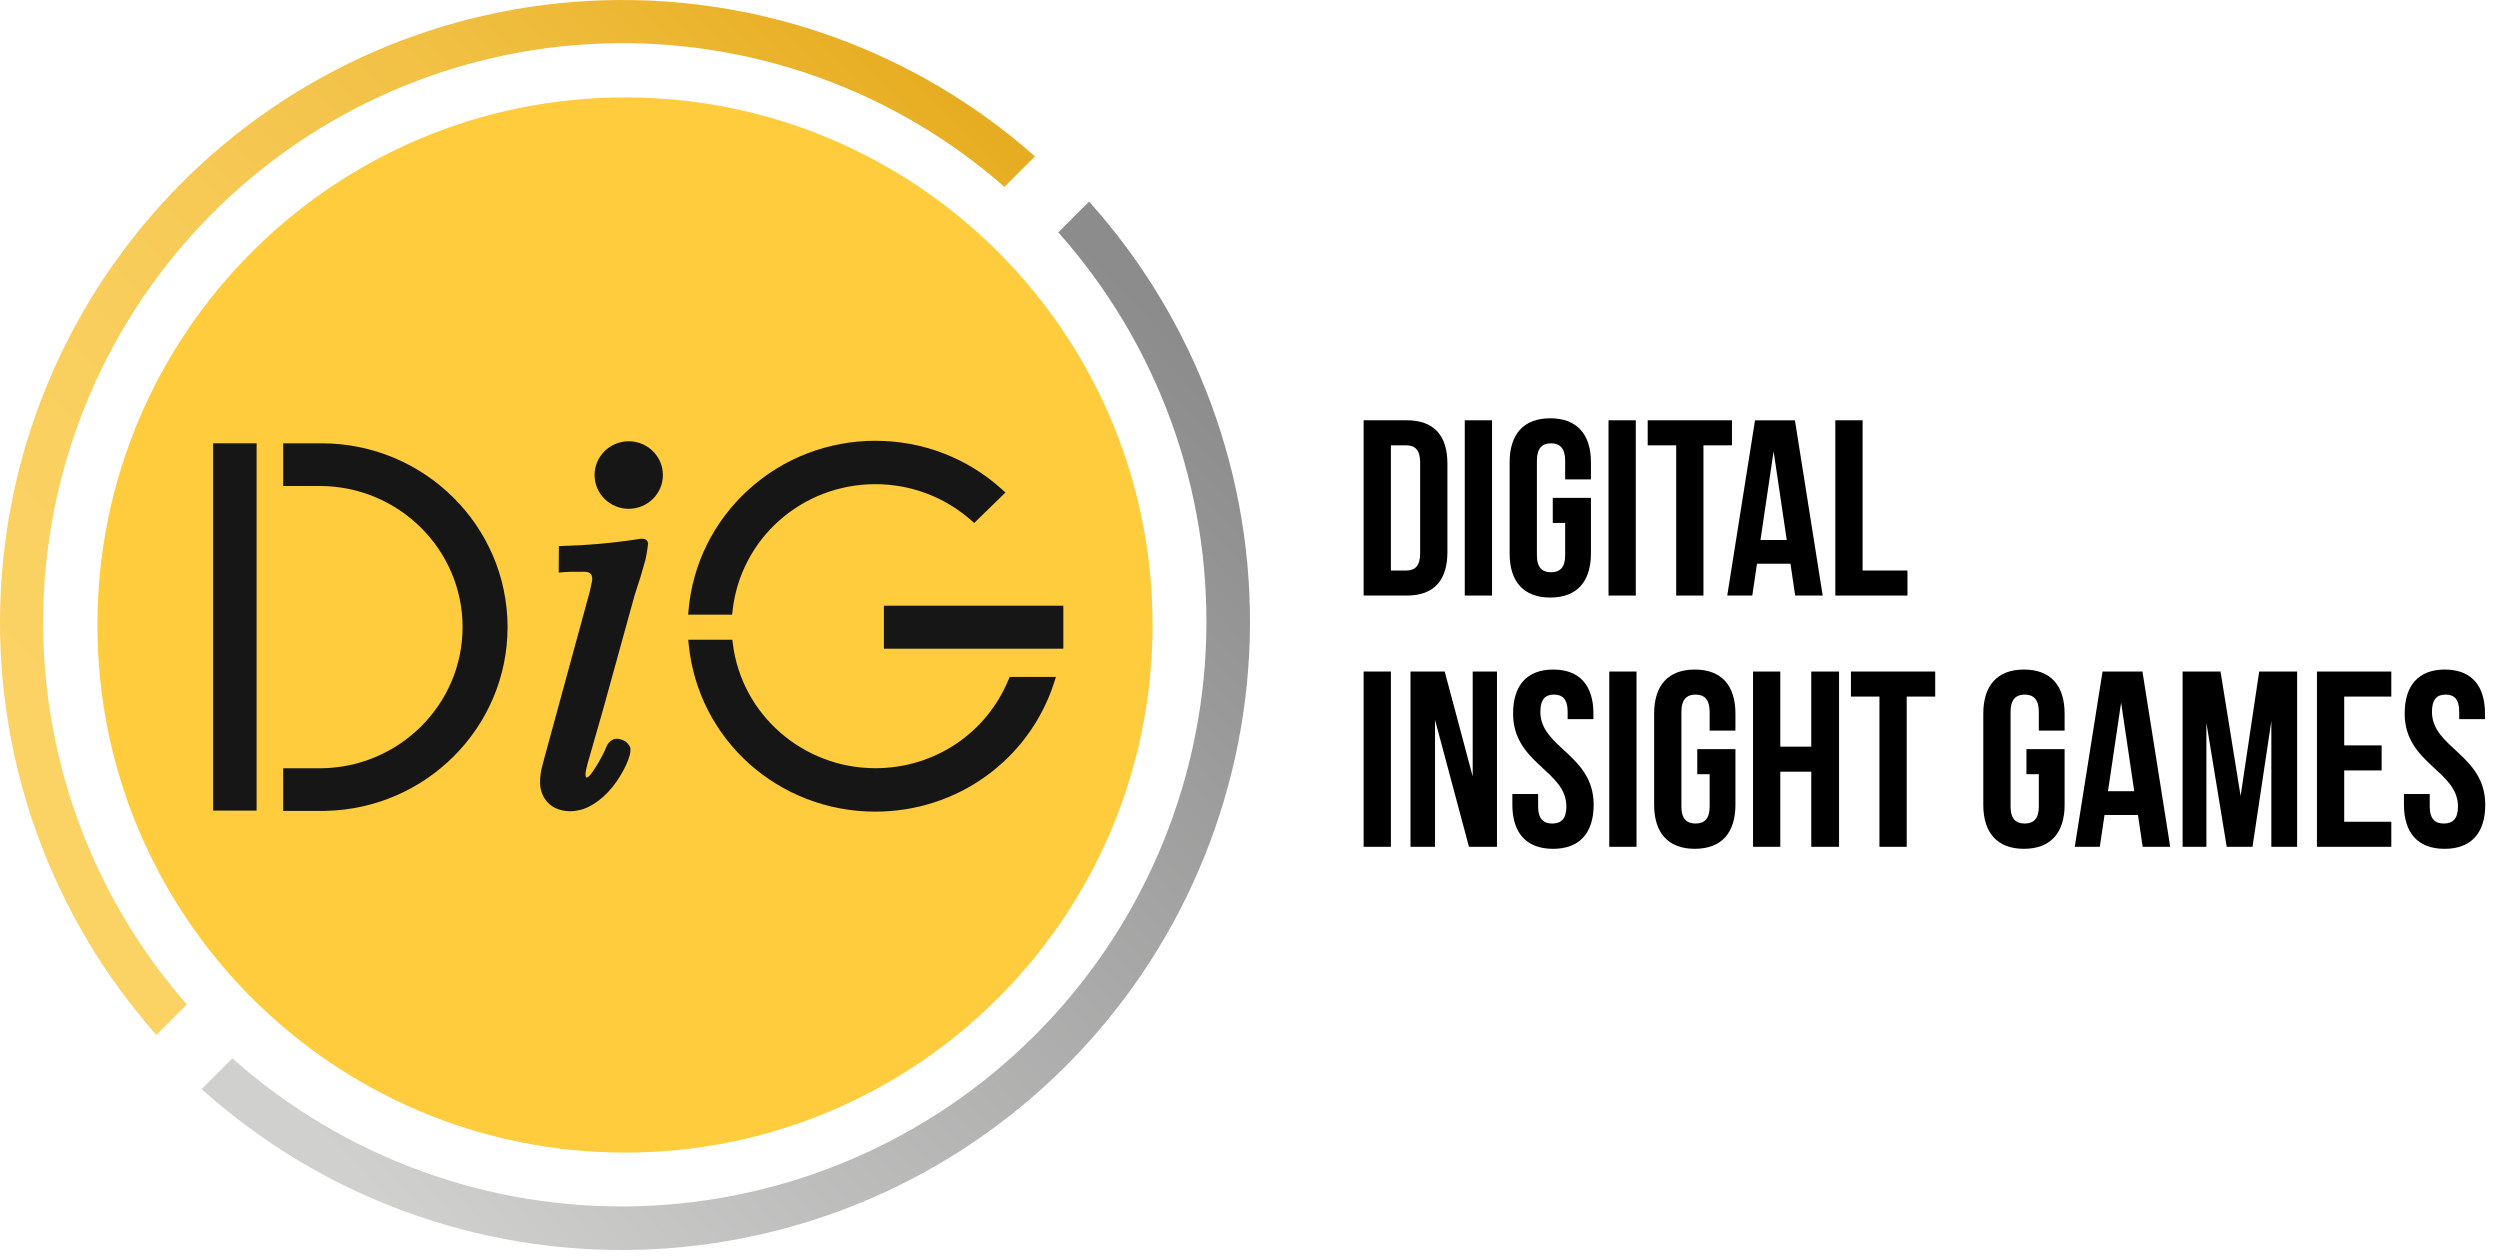 <svg width="139" height="70" viewBox="0 0 139 70" fill="none" xmlns="http://www.w3.org/2000/svg">
<path d="M34.75 64.084C50.951 64.084 64.084 50.951 64.084 34.75C64.084 18.549 50.951 5.416 34.75 5.416C18.549 5.416 5.416 18.549 5.416 34.75C5.416 50.951 18.549 64.084 34.75 64.084Z" fill="#FFCC3D"/>
<path d="M28.22 34.867C28.22 40.428 23.704 44.967 18.107 45.084V45.086L17.855 45.088H15.744V42.717H17.774C22.163 42.708 25.719 39.185 25.719 34.867C25.719 30.549 22.157 27.027 17.782 27.021H15.744V24.648H17.881C23.58 24.648 28.22 29.233 28.22 34.867V34.867Z" fill="#161616"/>
<path d="M14.267 24.648H11.849V45.069H14.267V24.648Z" fill="#161616"/>
<path d="M40.707 34.176H38.262L38.285 33.904C38.513 31.346 39.693 28.977 41.61 27.23C43.539 25.473 46.048 24.507 48.672 24.507C51.297 24.507 53.782 25.465 55.709 27.207L55.904 27.384L54.165 29.078L53.987 28.922C52.522 27.631 50.636 26.92 48.672 26.92C44.587 26.92 41.173 29.944 40.731 33.955L40.707 34.176V34.176Z" fill="#161616"/>
<path d="M36.026 30.17L36.034 30.21L36.03 30.252C36.028 30.27 35.976 30.72 35.887 31.117L35.617 32.062L35.289 33.08L33.535 39.435L32.797 42.014C32.755 42.147 32.713 42.285 32.675 42.432C32.644 42.541 32.621 42.645 32.598 42.746L32.582 42.82C32.524 43.081 32.568 43.212 32.598 43.234C32.608 43.234 32.671 43.226 32.766 43.144C32.786 43.127 32.798 43.109 32.8 43.106C32.83 43.074 32.848 43.053 32.864 43.029L32.999 42.833C33.11 42.67 33.212 42.507 33.307 42.341C33.472 42.058 33.615 41.771 33.71 41.534L33.759 41.434C33.843 41.259 34.023 41.113 34.192 41.084C34.204 41.082 34.218 41.08 34.232 41.078C34.331 41.07 34.418 41.08 34.507 41.104C34.573 41.126 34.667 41.16 34.764 41.215L34.808 41.247C35.017 41.438 35.046 41.562 35.052 41.616L35.054 41.636C35.056 41.69 35.054 41.754 35.046 41.825C35.041 41.867 35.038 41.871 35.034 41.895L35.028 41.921C35.028 41.926 35.018 41.966 35.014 41.981C34.907 42.357 34.748 42.704 34.48 43.148C33.944 44.043 33.178 44.728 32.436 44.981C32.329 45.019 32.202 45.051 32.065 45.071C31.95 45.093 31.823 45.104 31.694 45.104C31.565 45.104 31.424 45.09 31.293 45.064C31.275 45.062 31.256 45.059 31.236 45.052C31.091 45.02 30.956 44.97 30.835 44.907C30.795 44.887 30.769 44.871 30.743 44.855L30.709 44.832C30.294 44.566 30.027 44.061 30.027 43.523C30.025 43.212 30.064 42.907 30.142 42.615L30.273 42.12L32.797 32.868L32.918 32.304C32.932 32.236 32.946 32.033 32.849 31.915C32.783 31.833 32.662 31.792 32.489 31.79L31.739 31.792C31.5 31.797 31.345 31.81 31.342 31.812L31.065 31.834L31.075 30.363L31.666 30.339C32.331 30.325 33.901 30.228 35.594 29.959C35.922 29.923 36.005 30.075 36.026 30.168L36.026 30.17Z" fill="#161616"/>
<path d="M36.857 26.411C36.857 27.447 36.005 28.29 34.957 28.29C33.909 28.29 33.058 27.447 33.058 26.411C33.058 25.375 33.91 24.534 34.957 24.534C36.003 24.534 36.857 25.377 36.857 26.411Z" fill="#161616"/>
<path d="M56.137 37.636H58.711L58.606 37.963C57.218 42.246 53.227 45.127 48.672 45.127C43.286 45.127 38.824 41.136 38.294 35.844L38.266 35.57H40.719L40.745 35.789C41.237 39.736 44.645 42.712 48.672 42.712C51.937 42.712 54.841 40.782 56.072 37.791L56.137 37.635L56.137 37.636Z" fill="#161616"/>
<path d="M59.122 33.677H49.145V36.068H59.122V33.677Z" fill="#161616"/>
<path d="M10.389 55.848C4.998 49.699 2.147 41.729 2.415 33.556C2.684 25.382 6.051 17.617 11.833 11.834C17.616 6.052 25.381 2.685 33.555 2.417C41.729 2.148 49.698 4.999 55.848 10.39L57.543 8.694C50.944 2.852 42.363 -0.252 33.553 0.016C24.743 0.284 16.367 3.903 10.135 10.136C3.903 16.369 0.284 24.744 0.016 33.554C-0.252 42.364 2.853 50.944 8.695 57.544L10.389 55.848Z" fill="url(#paint0_linear_2129_405)"/>
<path d="M60.553 11.21L58.841 12.921C64.362 19.12 67.304 27.195 67.064 35.493C66.824 43.79 63.421 51.682 57.551 57.551C51.682 63.421 43.79 66.824 35.493 67.064C27.195 67.304 19.12 64.362 12.921 58.842L11.21 60.553C17.863 66.53 26.554 69.727 35.494 69.488C44.434 69.248 52.942 65.59 59.266 59.266C65.59 52.942 69.248 44.434 69.487 35.494C69.727 26.554 66.529 17.863 60.553 11.21V11.21Z" fill="url(#paint1_linear_2129_405)"/>
<path d="M75.818 23.368H78.216C79.732 23.368 80.476 24.218 80.476 25.777V30.705C80.476 32.264 79.732 33.113 78.216 33.113H75.818V23.369V23.368ZM77.334 24.76V31.721H78.188C78.67 31.721 78.96 31.471 78.96 30.774V25.707C78.96 25.011 78.67 24.76 78.188 24.76H77.334V24.76Z" fill="black"/>
<path d="M81.441 23.368H82.957V33.113H81.441V23.368Z" fill="black"/>
<path d="M86.333 27.683H88.456V30.774C88.456 32.333 87.684 33.224 86.196 33.224C84.707 33.224 83.935 32.333 83.935 30.774V25.707C83.935 24.147 84.707 23.257 86.196 23.257C87.684 23.257 88.456 24.148 88.456 25.707V26.653H87.023V25.609C87.023 24.913 86.719 24.648 86.237 24.648C85.755 24.648 85.452 24.913 85.452 25.609V30.871C85.452 31.567 85.755 31.818 86.237 31.818C86.719 31.818 87.023 31.567 87.023 30.871V29.075H86.334V27.683L86.333 27.683Z" fill="black"/>
<path d="M89.434 23.368H90.95V33.113H89.434V23.368Z" fill="black"/>
<path d="M91.612 23.368H96.297V24.76H94.712V33.113H93.197V24.76H91.612V23.368Z" fill="black"/>
<path d="M101.341 33.113H99.812L99.55 31.345H97.689L97.427 33.113H96.035L97.579 23.369H99.798L101.342 33.113H101.341ZM97.882 30.023H99.343L98.613 25.095L97.882 30.023H97.882Z" fill="black"/>
<path d="M102.044 23.368H103.56V31.721H106.055V33.113H102.044V23.369V23.368Z" fill="black"/>
<path d="M75.818 37.337H77.334V47.082H75.818V37.337Z" fill="black"/>
<path d="M79.787 40.024V47.082H78.423V37.337H80.325L81.882 43.17V37.337H83.232V47.082H81.675L79.787 40.024Z" fill="black"/>
<path d="M86.361 37.227C87.836 37.227 88.594 38.118 88.594 39.676V39.983H87.161V39.579C87.161 38.883 86.885 38.619 86.403 38.619C85.92 38.619 85.644 38.883 85.644 39.579C85.644 41.584 88.607 41.96 88.607 44.744C88.607 46.303 87.836 47.195 86.347 47.195C84.859 47.195 84.087 46.303 84.087 44.744V44.145H85.52V44.841C85.52 45.537 85.824 45.788 86.306 45.788C86.788 45.788 87.091 45.538 87.091 44.841C87.091 42.837 84.128 42.461 84.128 39.676C84.128 38.117 84.886 37.227 86.361 37.227H86.361Z" fill="black"/>
<path d="M89.475 37.337H90.991V47.082H89.475V37.337Z" fill="black"/>
<path d="M94.368 41.653H96.49V44.743C96.49 46.303 95.719 47.194 94.23 47.194C92.742 47.194 91.97 46.303 91.97 44.743V39.676C91.97 38.117 92.742 37.227 94.23 37.227C95.719 37.227 96.49 38.118 96.49 39.676V40.623H95.057V39.579C95.057 38.883 94.754 38.619 94.272 38.619C93.79 38.619 93.486 38.883 93.486 39.579V44.841C93.486 45.537 93.79 45.788 94.272 45.788C94.754 45.788 95.057 45.538 95.057 44.841V43.045H94.368V41.653H94.368Z" fill="black"/>
<path d="M98.985 47.082H97.469V37.338H98.985V41.514H100.707V37.338H102.251V47.082H100.707V42.906H98.985V47.082Z" fill="black"/>
<path d="M102.912 37.337H107.598V38.73H106.013V47.083H104.497V38.73H102.912V37.337V37.337Z" fill="black"/>
<path d="M112.669 41.653H114.792V44.743C114.792 46.303 114.02 47.194 112.532 47.194C111.044 47.194 110.271 46.303 110.271 44.743V39.676C110.271 38.117 111.044 37.227 112.532 37.227C114.02 37.227 114.792 38.118 114.792 39.676V40.623H113.359V39.579C113.359 38.883 113.056 38.619 112.573 38.619C112.091 38.619 111.788 38.883 111.788 39.579V44.841C111.788 45.537 112.091 45.788 112.573 45.788C113.056 45.788 113.359 45.538 113.359 44.841V43.045H112.67V41.653H112.669Z" fill="black"/>
<path d="M120.663 47.082H119.133L118.871 45.314H117.011L116.749 47.082H115.357L116.901 37.338H119.12L120.664 47.082H120.663ZM117.203 43.992H118.664L117.934 39.064L117.204 43.992H117.203Z" fill="black"/>
<path d="M124.578 44.256L125.611 37.337H127.72V47.082H126.287V40.094L125.239 47.082H123.806L122.676 40.191V47.082H121.353V37.337H123.461L124.578 44.256V44.256Z" fill="black"/>
<path d="M130.338 41.444H132.419V42.836H130.338V45.69H132.957V47.082H128.822V37.338H132.957V38.73H130.338V41.445V41.444Z" fill="black"/>
<path d="M135.934 37.227C137.408 37.227 138.166 38.118 138.166 39.676V39.983H136.733V39.579C136.733 38.883 136.458 38.619 135.975 38.619C135.492 38.619 135.217 38.883 135.217 39.579C135.217 41.584 138.18 41.96 138.18 44.744C138.18 46.303 137.408 47.195 135.92 47.195C134.431 47.195 133.66 46.303 133.66 44.744V44.145H135.093V44.841C135.093 45.537 135.396 45.788 135.878 45.788C136.36 45.788 136.664 45.538 136.664 44.841C136.664 42.837 133.7 42.461 133.7 39.676C133.7 38.117 134.458 37.227 135.933 37.227H135.934Z" fill="black"/>
<defs>
<linearGradient id="paint0_linear_2129_405" x1="45.237" y1="-2.007" x2="-1.507" y2="44.915" gradientUnits="userSpaceOnUse">
<stop stop-color="#E7AD22"/>
<stop offset="0.05" stop-color="#E9B128"/>
<stop offset="0.27" stop-color="#F1C043"/>
<stop offset="0.51" stop-color="#F7CA56"/>
<stop offset="0.75" stop-color="#FAD161"/>
<stop offset="1" stop-color="#FBD365"/>
</linearGradient>
<linearGradient id="paint1_linear_2129_405" x1="71.03" y1="24.468" x2="24.103" y2="69.953" gradientUnits="userSpaceOnUse">
<stop stop-color="#8C8C8C"/>
<stop offset="1" stop-color="#D0D0CF"/>
</linearGradient>
</defs>
</svg>
